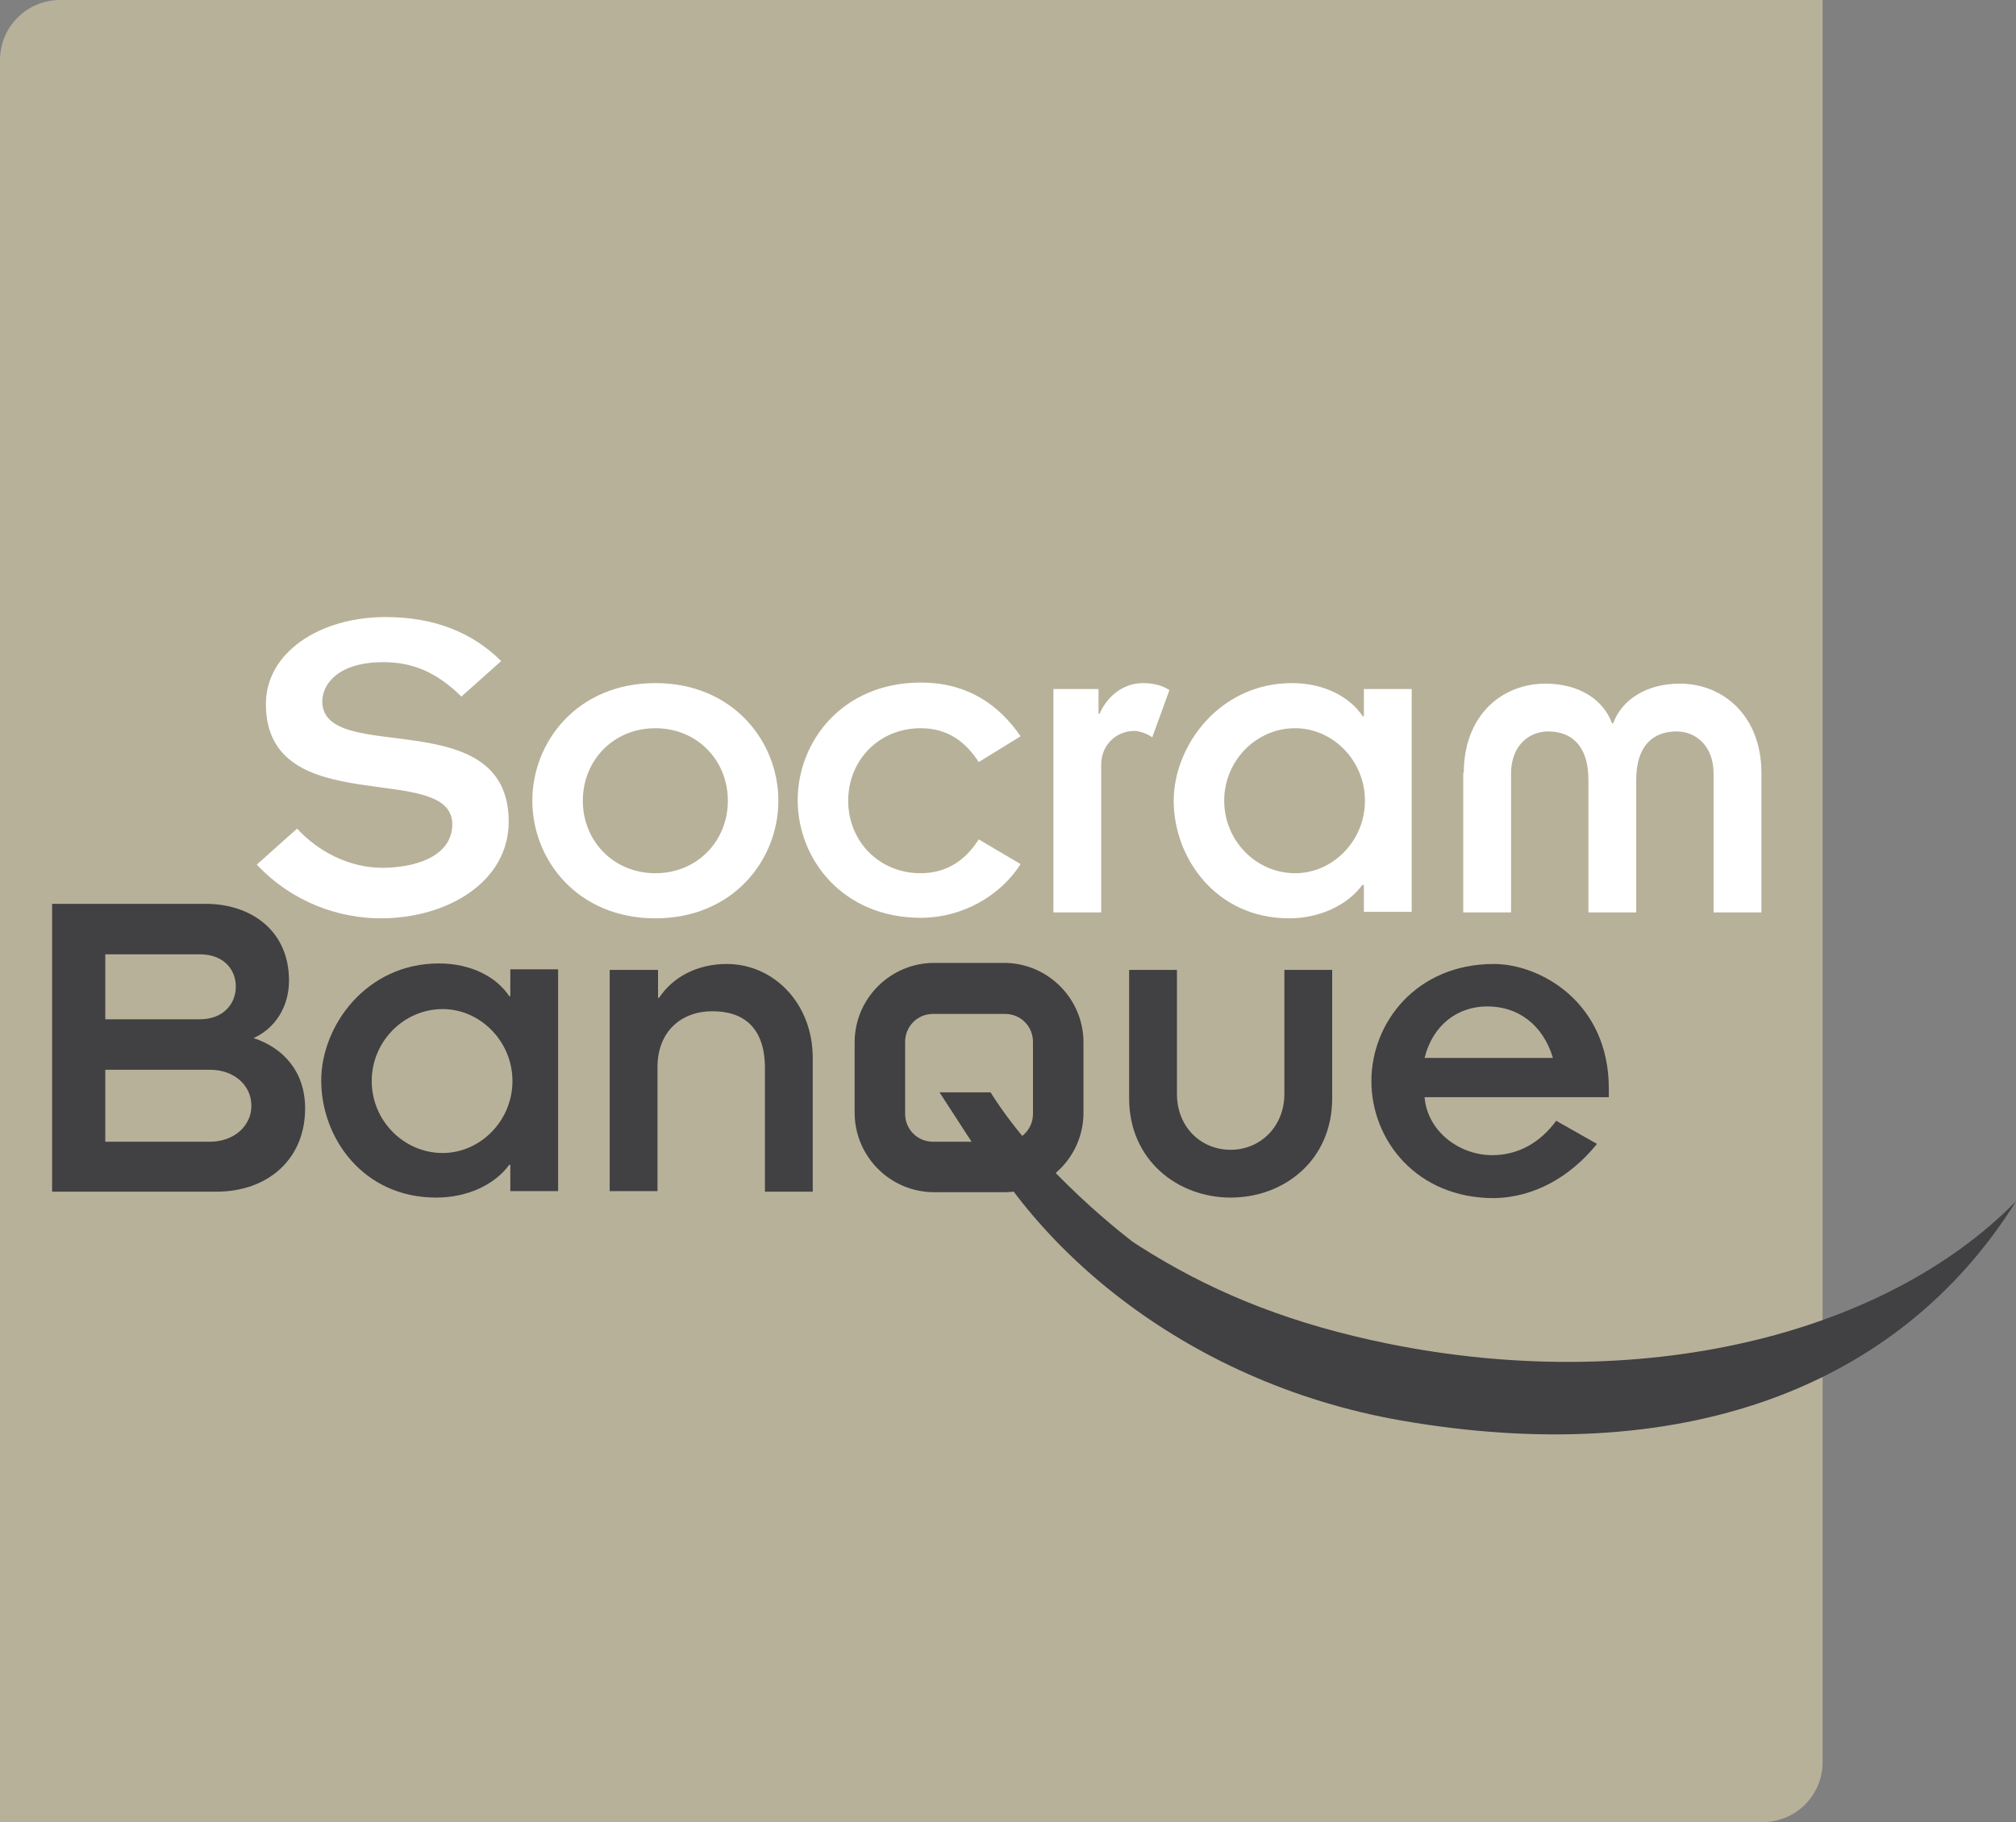 <svg enable-background="new 0 0 375.3 339.3" viewBox="0 0 375.3 339.3" xmlns="http://www.w3.org/2000/svg"><rect x="0" y="0" width="375.3" height="339.3" fill="#808080" stroke="none"/><path d="m11.2 0c-6.2 0-11.2 5-11.2 11.2v328.1h328.1c6.2 0 11.2-5 11.2-11.2v-328.1z" fill="#b7b19a"/><path d="m55.3 154.3c4 4.3 9.7 7.3 16 7.3 7.5-.1 12.9-2.9 12.9-8.1 0-12-34.7-.4-34.7-22.4 0-9.6 10-16.2 22.3-16.2 8.9 0 16.1 2.8 21.5 8.2l-7.4 6.6c-4.9-4.8-9.4-6.4-14.6-6.4-8.2 0-11.3 4-11.3 7.3 0 12.1 34.7 0 34.7 22.4 0 11.2-11.4 18-23.8 18-7.6 0-16.3-2.8-23.1-10z" fill="#fff"/><path d="m122 162.6c7.8 0 13.5-6 13.5-13.5s-5.7-13.5-13.5-13.5-13.5 6-13.5 13.5 5.7 13.5 13.5 13.5m0-35.4c14.5 0 22.9 10.9 22.9 21.9s-8.4 21.9-22.9 21.9-22.9-10.9-22.9-21.9 8.4-21.9 22.9-21.9" fill="#fff"/><path d="m182.2 141.9c-2.4-3.7-5.7-6.3-10.8-6.3-7.8 0-13.5 6-13.5 13.5s5.7 13.5 13.5 13.5c4.9 0 8.4-2.5 10.8-6.3l7.8 4.6c-3.7 5.8-10.7 10-18.6 10-14.5 0-22.9-10.9-22.9-21.9s8.4-21.9 22.9-21.9c8.8 0 14.6 4.2 18.6 10z" fill="#fff"/><path d="m196.1 128.3h8.4v4.6h.2c1.5-3.4 4.5-5.7 8.1-5.7 2 0 3.7.5 4.9 1.3l-3.2 8.8c-.9-.7-2.5-1.2-3.3-1.2-3.3 0-6.2 2.5-6.2 6.3v27.5h-8.9z" fill="#fff"/><path d="m241.1 162.6c7 0 13-6 13-13.5s-6-13.5-13-13.5c-7.2 0-13.2 6-13.2 13.5s6 13.5 13.2 13.5m12.7 2.2h-.2c-2.8 3.8-8 6.2-13.6 6.2-13.6 0-21.5-11.2-21.5-21.9 0-10.2 8.5-21.9 22-21.9 6.2 0 10.9 2.7 13.2 6.2h.2v-5.1h8.9v41.5h-8.9v-5z" fill="#fff"/><path d="m272.5 143.9c0-10.6 7-16.6 15.2-16.6 6.3 0 10.8 3 12.4 7.4h.2c1.6-4.4 6.2-7.4 12.4-7.4 8.2 0 15.2 6.1 15.2 16.6v26h-8.9v-25.9c0-5-3.2-7.8-6.9-7.8-4.3 0-7.5 2.6-7.5 9v24.7h-8.9v-24.7c0-6.4-3.2-9-7.5-9-3.7 0-6.9 2.8-6.9 7.8v25.9h-8.9v-26z" fill="#fff"/><g fill="#414042"><path d="m19.6 212.6h19.5c4.4 0 7.7-2.9 7.7-6.7s-3.2-6.7-7.7-6.7h-19.5zm0-22.8h17.6c4.3 0 6.7-2.8 6.7-6.1 0-3.2-2.3-6-6.7-6h-17.6zm-9.9 9.3v-9.4-21.4h28.6c8.2 0 15.5 4.8 15.5 14.3 0 4.9-2.6 8.9-6.6 10.7 5.5 1.8 9.6 6.2 9.6 13.1 0 9.6-7.1 15.5-16.5 15.5h-30.6z"/><path d="m82.4 214.7c7 0 13-6 13-13.4s-6-13.4-13-13.4c-7.2 0-13.2 6-13.2 13.4s6 13.4 13.2 13.4m12.6 2.2h-.2c-2.8 3.8-7.9 6.1-13.6 6.1-13.6 0-21.4-11.1-21.4-21.8 0-10.2 8.4-21.8 21.9-21.8 6.1 0 10.8 2.6 13.1 6.1h.2v-5h8.9v41.3h-8.9z"/><path d="m113.6 180.6h8.9v5.2h.2c2.5-3.8 7-6.3 12.6-6.3 8.7 0 16 7.3 16 17.5v24.9h-8.9v-23c0-7.5-3.9-10.6-9.8-10.6-5.7 0-10.2 3.7-10.2 10.4v23.1h-8.9v-41.2z"/><path d="m210.2 180.6h8.9v23.1c0 6.1 4.4 10.4 10 10.4 5.5 0 10-4.3 10-10.4v-23.1h8.9v23.9c0 11.6-9 18.5-18.9 18.5-9.8 0-18.9-6.9-18.9-18.5z"/><path d="m289.1 197c-1.9-6.3-6.6-9.6-12.2-9.6s-10.2 3.5-11.7 9.6zm8.2 16c-5 6.2-11.8 10-19.2 10.1-14.4 0-22.8-10.8-22.8-21.8 0-10.9 8.4-21.8 22.8-21.8 8.6 0 21.4 7.1 21.4 23.2v1.6h-34.3c.5 6.3 6.4 10.8 12.6 10.8 4.8 0 8.9-2.3 11.9-6.4z"/><path d="m201.7 194.1c0-8.1-6.6-14.8-14.8-14.8h-13c-8.1 0-14.8 6.6-14.8 14.8v13.1c0 8.1 6.6 14.8 14.8 14.8h13c8.1 0 14.8-6.6 14.8-14.8zm-9.4 13.3c0 2.9-2.3 5.2-5.2 5.2h-13.4c-2.9 0-5.2-2.3-5.2-5.2v-13.4c0-2.9 2.3-5.2 5.2-5.2h13.4c2.9 0 5.2 2.3 5.2 5.2z"/><path d="m258.4 250.2c-35-7.1-55.3-21.9-80.1-46.2 11.4 27.2 41.9 53.4 82.5 60.5 51.7 9 92.5-5.6 114.5-40.8-25 25.4-70.6 35.9-116.9 26.5"/><path d="m174.9 203.4h9.5c9.3 14.9 26.3 27.7 26.3 27.7l-24.9-10.9z"/></g></svg>